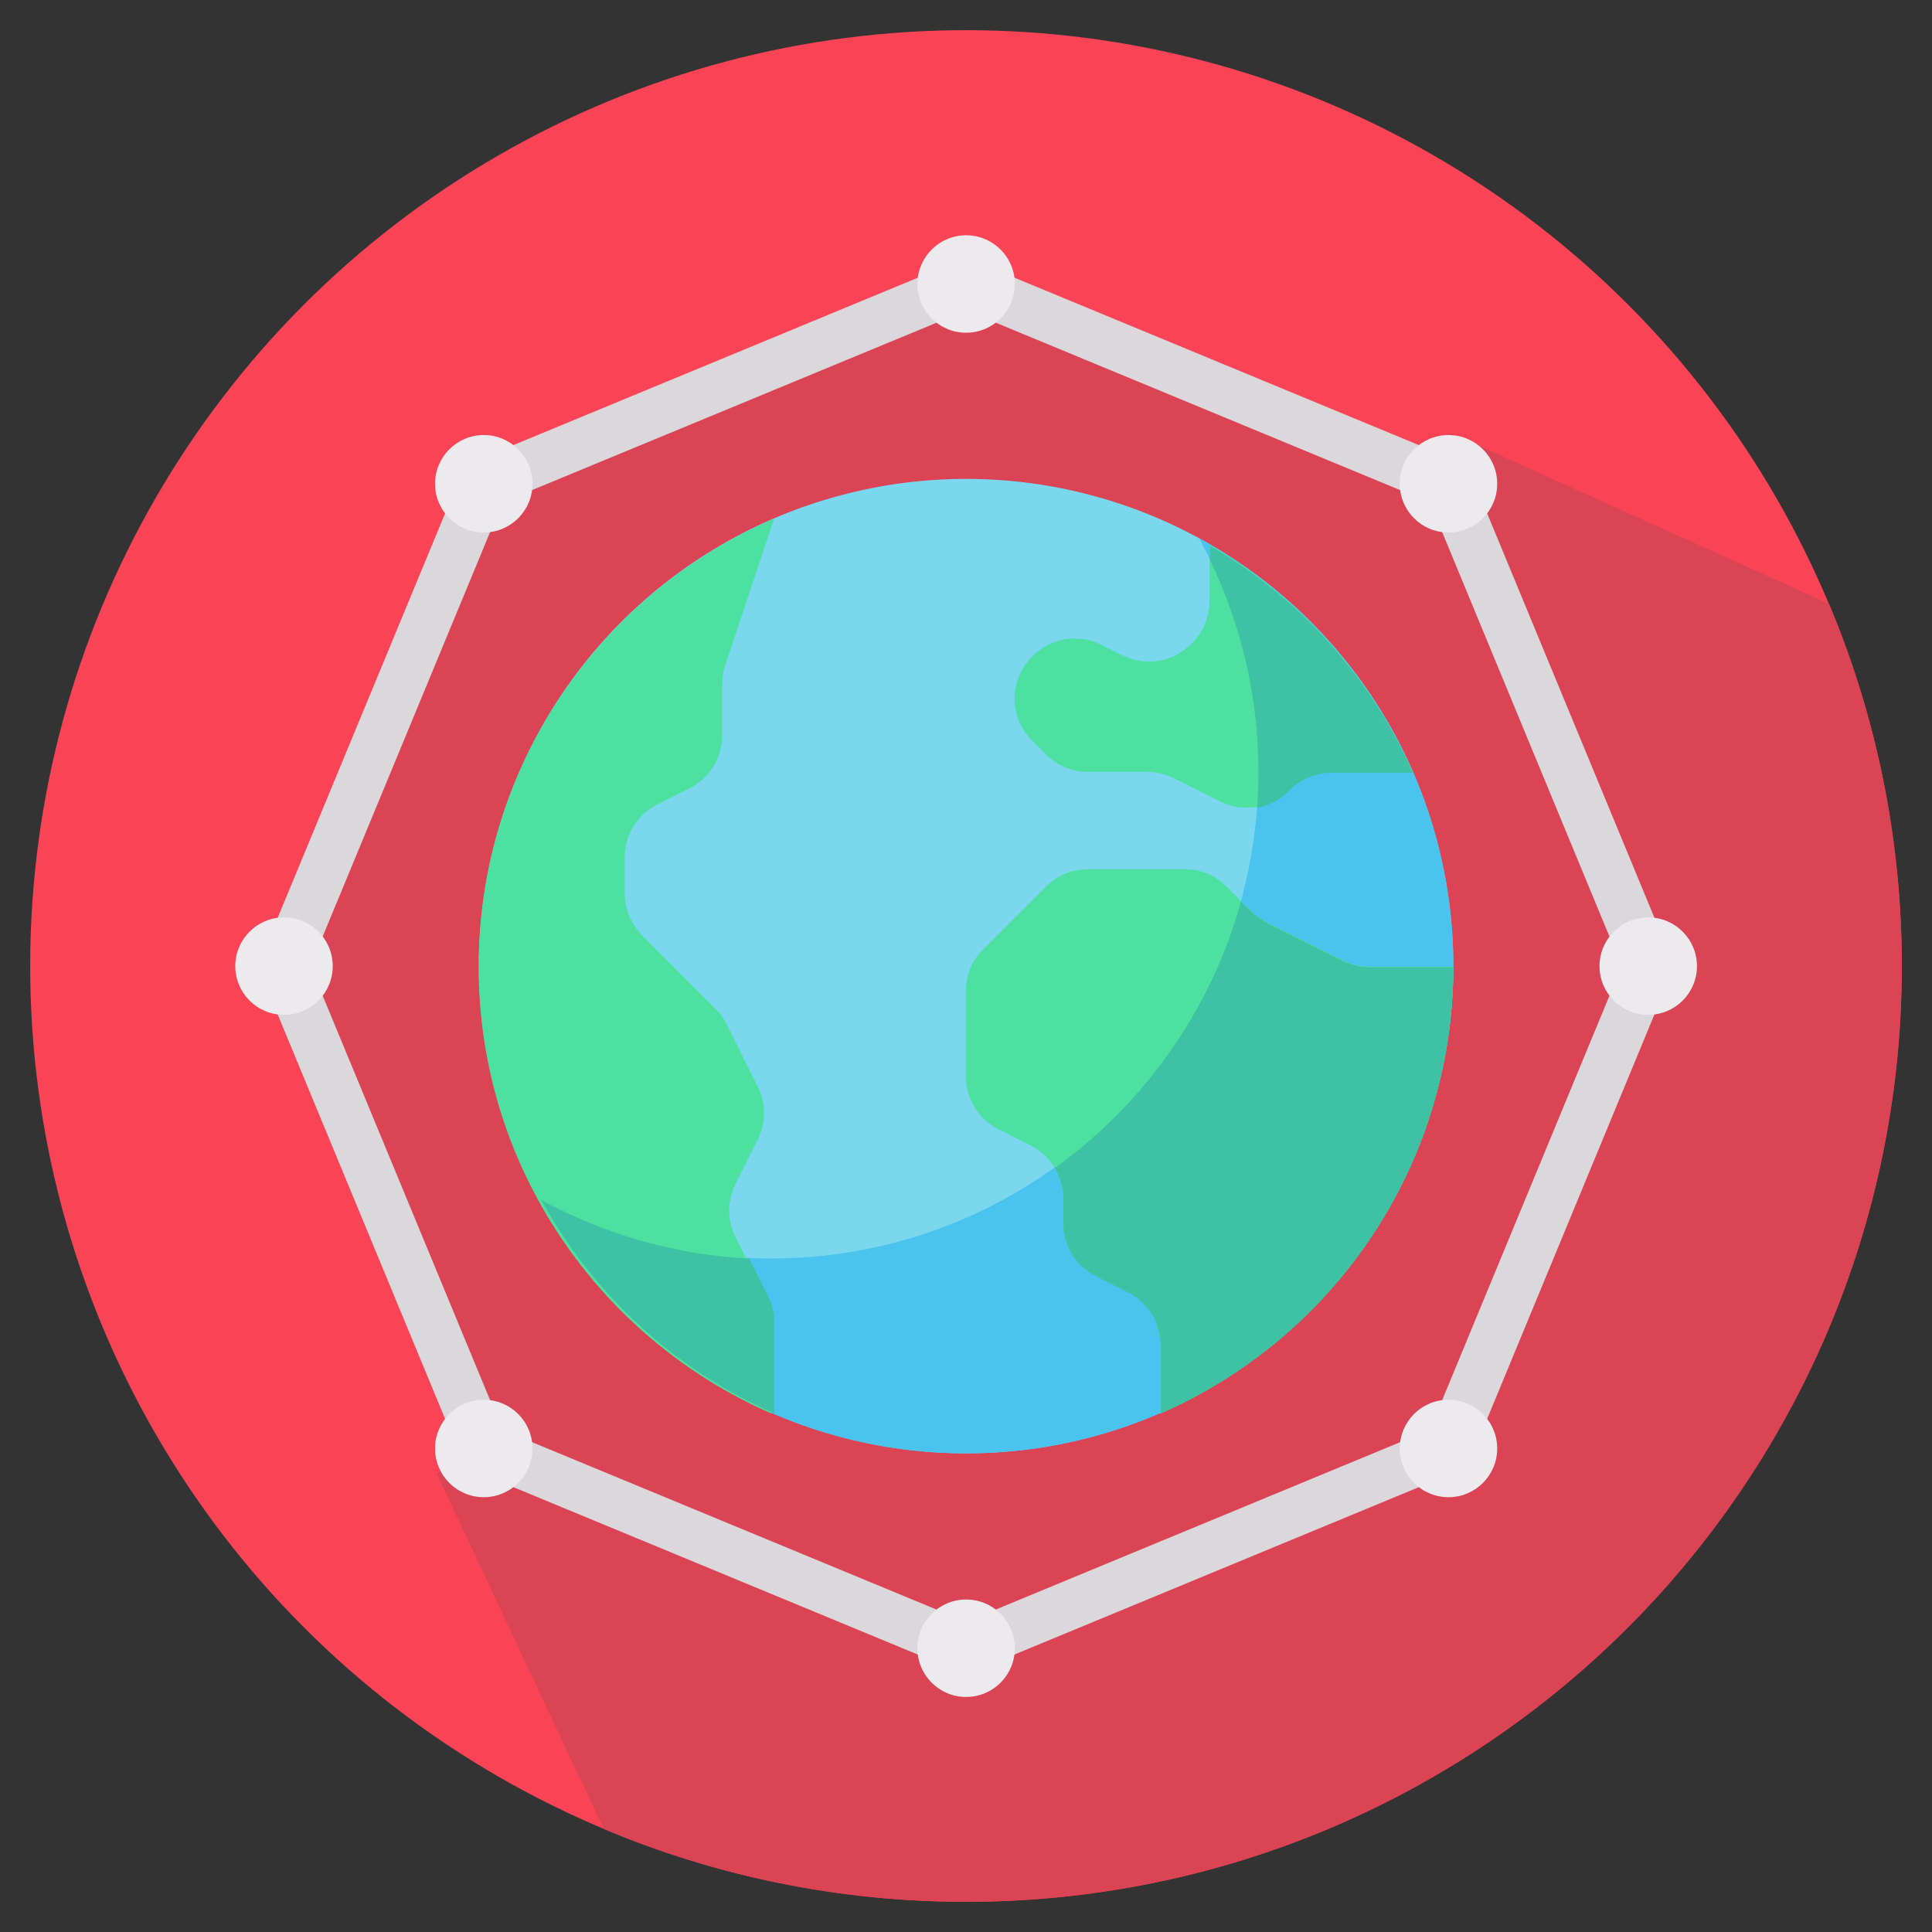 <svg clip-rule="evenodd" fill-rule="evenodd" stroke-linejoin="round" stroke-miterlimit="2" viewBox="0 0 64 64" xmlns="http://www.w3.org/2000/svg"><rect x="0" y="0" width="64" height="64" fill="#333333" stroke="none"/><g id="Artboard1"><circle cx="32" cy="32" fill="#fa4455" r="31"/><path d="m60.588 20c1.554 3.692 2.412 7.747 2.412 12 0 17.109-13.891 31-31 31-4.253 0-8.308-.858-12-2.412l-5.524-11.754 1.516-1.508-6.52-15.142 6.762-16.596 15.491-6.623 16.189 7.324.135-1.948z" fill="#da4455"/><g transform="matrix(.807 0 0 .807 6.18 6.18)"><circle cx="32" cy="32" fill="#7ad7ee" r="20"/></g><g transform="matrix(.807 0 0 .807 10.311 6.438)"><path d="m36.445 14.116c6.215 3.394 10.435 9.99 10.435 17.565 0 11.038-8.962 20-20 20-7.574 0-14.171-4.22-17.565-10.435 2.842 1.552 6.101 2.435 9.565 2.435 11.038 0 20-8.962 20-20 0-3.464-.882-6.723-2.435-9.565z" fill="#4bc3ef"/></g><g transform="matrix(.807 0 0 .807 6.18 6.18)"><g><path d="m60.635 30.937-7.711-18.642c-.211-.51-.796-.753-1.306-.542s-.753.796-.542 1.306l7.711 18.643c.211.51.796.752 1.306.541s.753-.796.542-1.306z" fill="#dbd8db"/></g><g><path d="m53.094 51.295 7.541-18.232c.211-.51-.032-1.095-.542-1.306s-1.095.031-1.306.541l-7.541 18.232c-.211.51.032 1.096.542 1.307s1.095-.032 1.306-.542z" fill="#dbd8db"/></g><g><path d="m33.066 60.638 18.436-7.63c.51-.211.753-.797.542-1.307s-.796-.752-1.306-.541l-18.437 7.63c-.509.211-.752.796-.541 1.306s.796.753 1.306.542z" fill="#dbd8db"/></g><g><path d="m12.498 53.008 18.435 7.63c.51.211 1.095-.032 1.306-.542s-.031-1.095-.541-1.306l-18.436-7.63c-.509-.211-1.095.031-1.306.541s.032 1.096.542 1.307z" fill="#dbd8db"/></g><g><path d="m3.36 33.063 7.547 18.232c.211.51.796.753 1.306.542s.753-.797.542-1.307l-7.547-18.232c-.211-.51-.797-.752-1.307-.541-.509.211-.752.796-.541 1.306z" fill="#dbd8db"/></g><g><path d="m10.907 12.705-7.547 18.232c-.211.51.032 1.095.541 1.306.51.211 1.096-.031 1.307-.541l7.547-18.232c.211-.51-.032-1.096-.542-1.307s-1.095.032-1.306.542z" fill="#dbd8db"/></g><g><path d="m30.897 3.379-18.008 7.451c-.51.211-.753.797-.542 1.307.212.51.797.752 1.307.541l18.008-7.451c.509-.211.752-.797.541-1.307s-.796-.752-1.306-.541z" fill="#dbd8db"/></g><g><path d="m51.115 10.833-17.604-7.288c-.51-.211-1.096.032-1.307.542s.032 1.095.542 1.306l17.604 7.288c.51.211 1.095-.031 1.306-.541s-.031-1.095-.541-1.307z" fill="#dbd8db"/></g><g><circle cx="32" cy="4" fill="#eceaec" r="2"/></g><g><circle cx="12.2" cy="12.2" fill="#eceaec" r="2"/></g><g><circle cx="4" cy="32" fill="#eceaec" r="2"/></g><g><circle cx="12.2" cy="51.8" fill="#eceaec" r="2"/></g><g><circle cx="32" cy="60" fill="#eceaec" r="2"/></g><g><circle cx="51.8" cy="51.8" fill="#eceaec" r="2"/></g><g><circle cx="60" cy="32" fill="#eceaec" r="2"/></g><g><circle cx="51.8" cy="12.2" fill="#eceaec" r="2"/></g></g><g transform="matrix(.807 0 0 .807 59.227 6.199)"><path d="m-25.764 50.342v-2.832c0-.92-.51-1.75-1.33-2.16l-1.33-.67c-.81-.41-1.33-1.25-1.33-2.16v-1.02c0-.92-.51-1.75-1.33-2.16l-1.33-.67c-.81-.41-1.33-1.25-1.33-2.16v-3.51c0-.64.25-1.25.7-1.7l2.59-2.59c.46-.46 1.07-.71 1.71-.71h4c.64 0 1.25.25 1.7.71l1.02 1.02c.19.18.4.33.63.45l3.14 1.57c.34.16.71.25 1.08.25h3.43c0 8.203-4.948 15.258-12.02 18.342z" fill="#4ce1a1"/></g><g transform="matrix(.807 0 0 .807 4.049 5.983)"><path d="m45.925 29.586.436.436c.19.18.4.33.63.45l3.14 1.57c.34.16.71.25 1.08.25h3.43c-.01 8.192-4.955 15.237-12.02 18.318v-2.808c0-.92-.51-1.75-1.33-2.16l-1.33-.67c-.81-.41-1.33-1.25-1.33-2.16v-1.02c0-.456-.126-.89-.352-1.262 3.67-2.632 6.414-6.476 7.646-10.944z" fill="#3ec2a3"/></g><g transform="matrix(.807 0 0 .807 59.227 6.199)"><path d="m-41.614 13.61-2.01 6.02c-.08.25-.12.5-.12.76v2.12c0 .91-.52 1.75-1.33 2.16l-1.33.67c-.82.4-1.34 1.24-1.34 2.15v1.51c0 .64.25 1.25.71 1.71l3.02 3.02c.18.18.34.4.45.63l1.28 2.57c.34.68.34 1.48 0 2.16l-.92 1.84c-.34.68-.34 1.48 0 2.16l1.21 2.41c.17.34.25.7.25 1.08v3.753c-7.06-3.088-12-10.138-12-18.333 0-8.245 5-15.331 12.13-18.39z" fill="#4ce1a1"/></g><g transform="matrix(.807 0 0 .807 6.285 4.026)"><path d="m24 53.036c-4.076-1.783-7.445-4.887-9.565-8.768 2.559 1.397 5.457 2.252 8.537 2.408l.778 1.55c.17.34.25.7.25 1.08z" fill="#3ec2a3"/></g><g transform="matrix(.807 0 0 .807 59.227 6.199)"><path d="m-23.744 14.679c3.678 2.13 6.617 5.397 8.334 9.321h-3.334c-.64 0-1.25.25-1.71.71l-.06.06c-.74.73-1.86.91-2.79.45l-1.93-.97c-.34-.16-.71-.25-1.08-.25h-2.43c-.64 0-1.25-.25-1.7-.7l-.59-.59c-.46-.46-.71-1.07-.71-1.71s.25-1.25.7-1.71l.06-.06c.74-.73 1.86-.91 2.79-.45l.89.44c.93.47 2.06.28 2.79-.45l.06-.06c.46-.46.71-1.07.71-1.71z" fill="#4ce1a1"/></g><g transform="matrix(.807 0 0 .807 2.705 6.211)"><path d="m46.307 15.278v-.575c3.678 2.13 6.617 5.397 8.334 9.321h-3.334c-.64 0-1.25.25-1.71.71l-.06.06c-.36.355-.809.579-1.283.664.035-.482.053-.968.053-1.458 0-3.126-.719-6.086-2-8.722z" fill="#3ec2a3"/></g></g></svg>